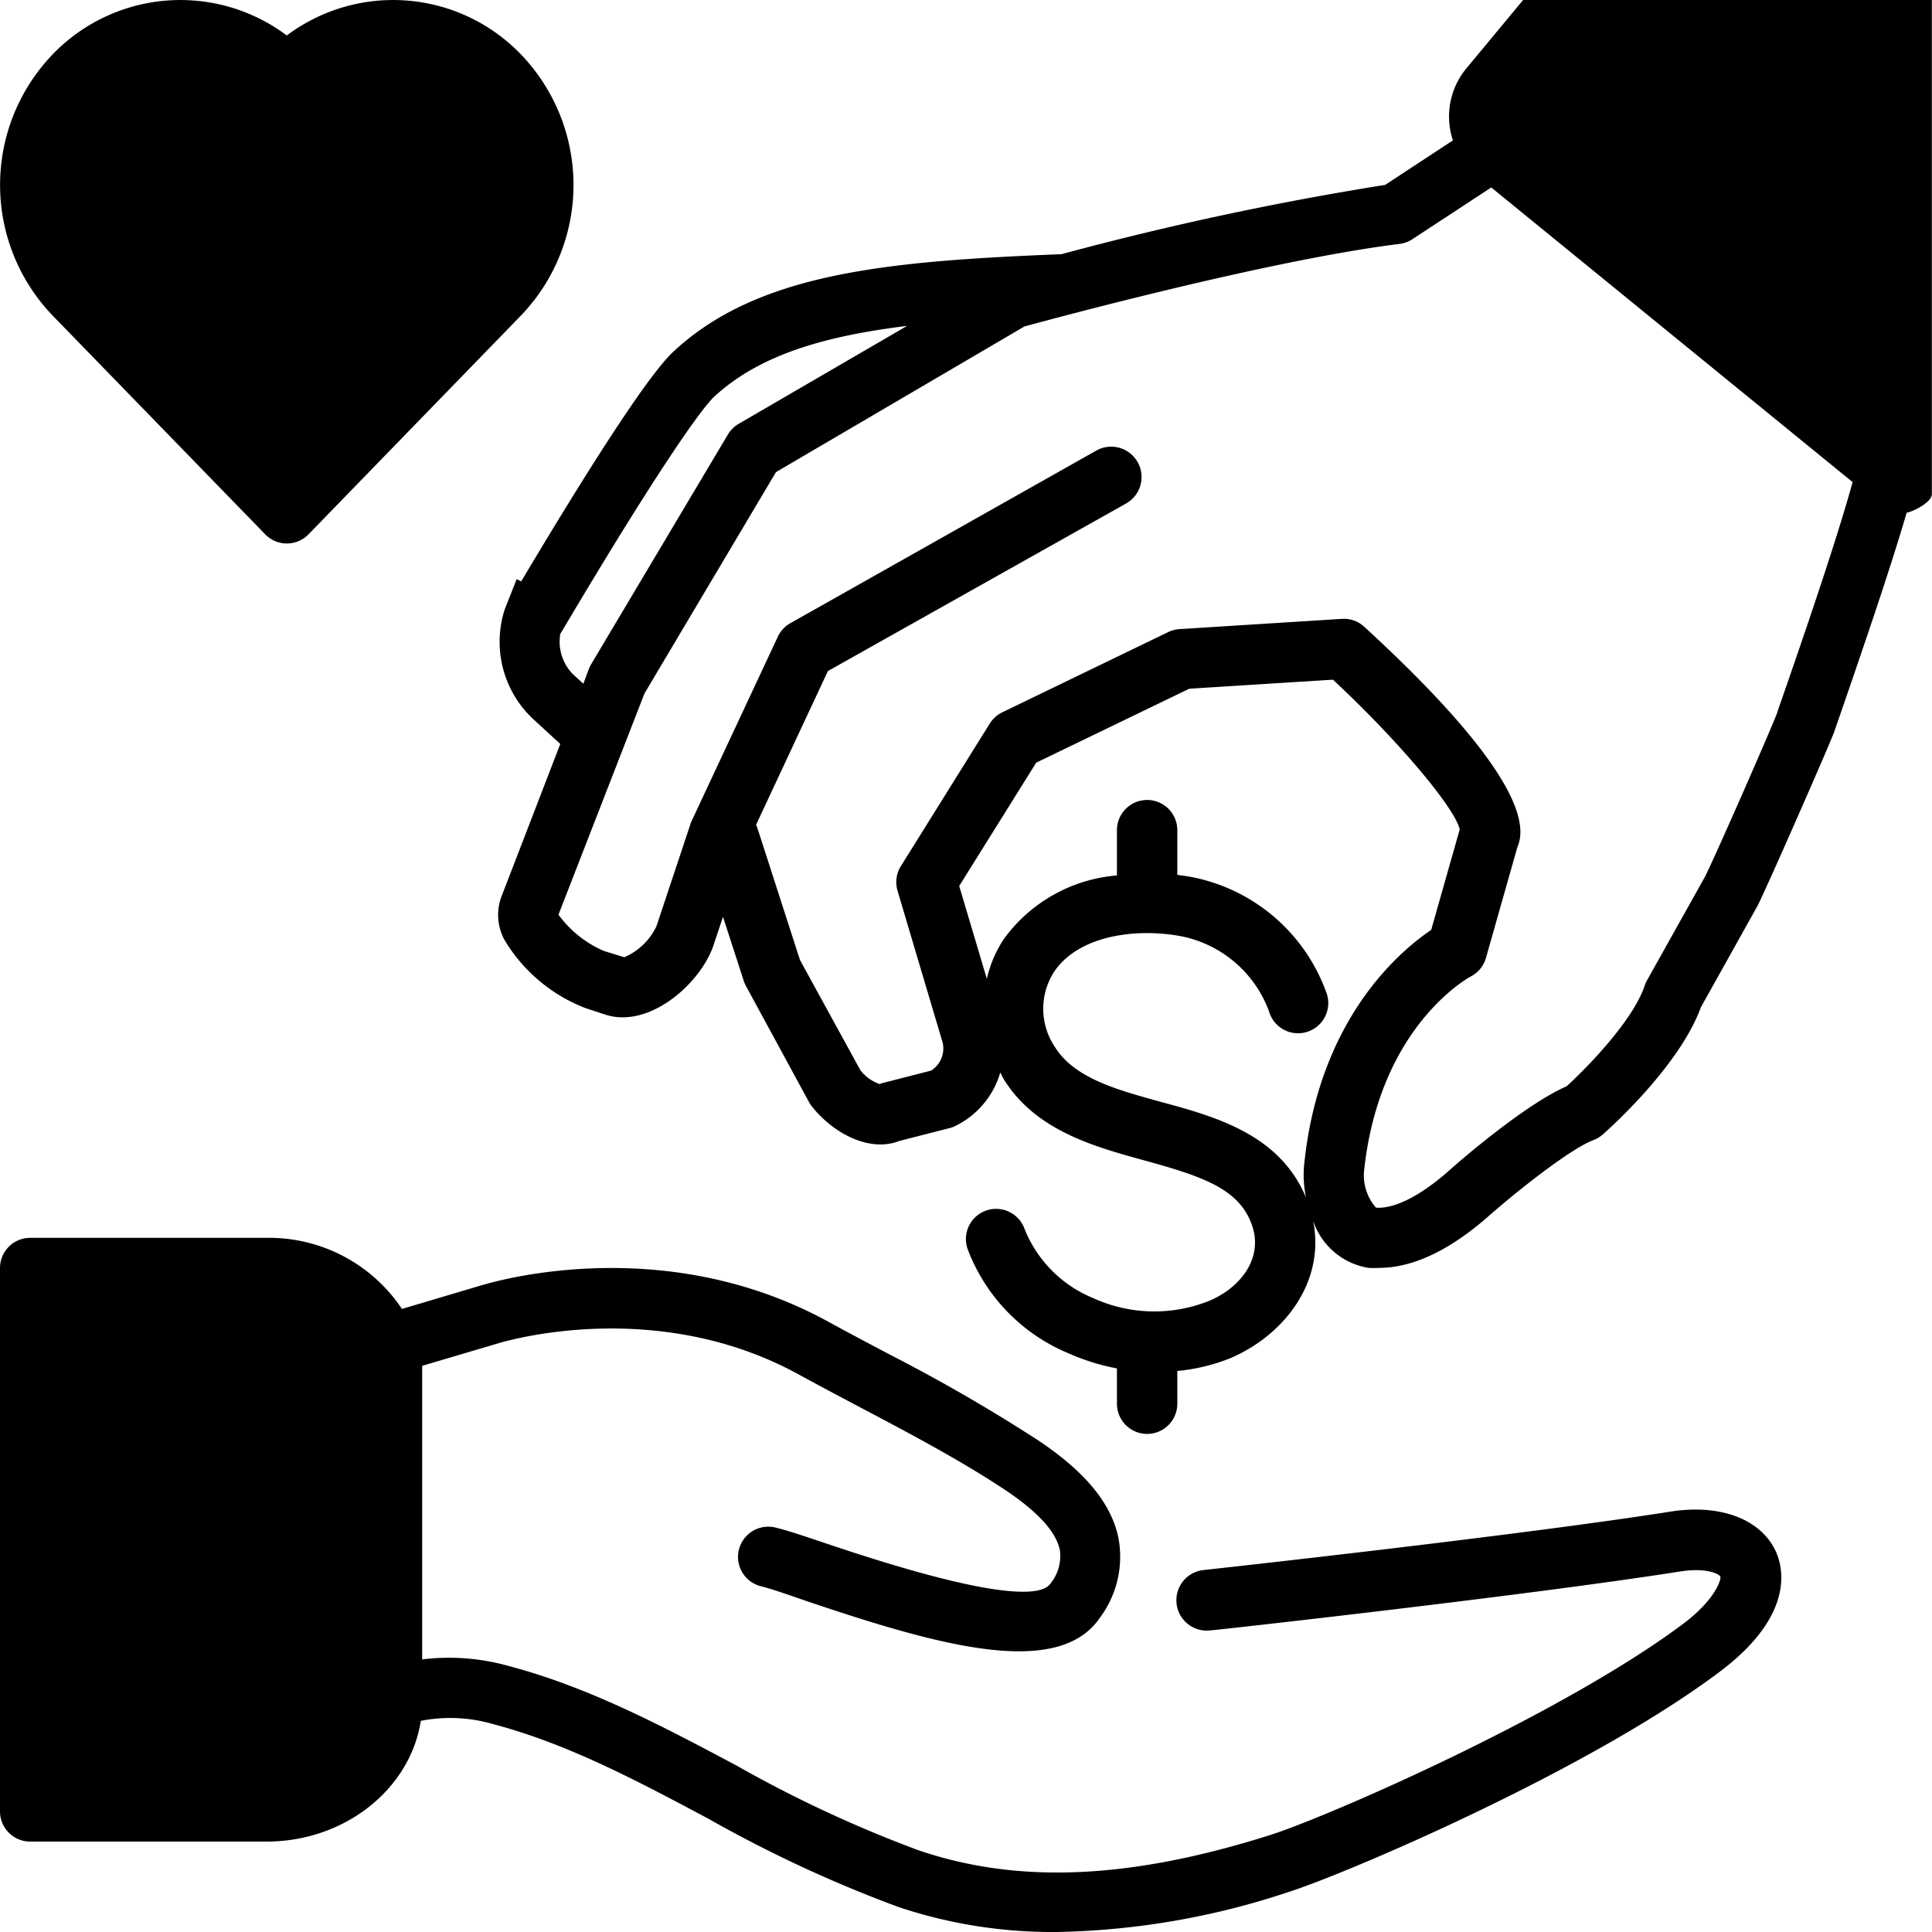 <svg height='100px' width='100px'  fill="#000000" xmlns="http://www.w3.org/2000/svg" data-name="Layer 1" viewBox="0 0 128 128" x="0px" y="0px"><title>Miscellaneous 40 solid</title><path d="M100.91,0,97.16,4.52a5,5,0,0,0-.9,4.78l-4.49,2.95a206.85,206.85,0,0,0-21.44,4.59c-11.51.46-20.1,1.22-25.72,6.46-1.5,1.4-4.89,6.51-10.08,15.22l-.3-.15-.79,2a7,7,0,0,0,1.81,7.2l1.87,1.72L33.2,59.46a3.48,3.48,0,0,0,.21,2.79,10.77,10.77,0,0,0,5.38,4.54l1.31.43a3.63,3.63,0,0,0,1.16.18c2.58,0,5.25-2.55,6-4.74l.64-1.92L49.28,65a2,2,0,0,0,.15.34L53.59,73a2,2,0,0,0,.18.28c1.39,1.77,3.81,3.1,5.82,2.31l3.32-.85a2.07,2.07,0,0,0,.36-.13,5.72,5.72,0,0,0,3-3.55c.09.16.16.32.25.47,2.11,3.37,5.94,4.43,9.33,5.36,3.89,1.07,6.31,1.9,7.12,4.35.75,2.3-1,4.23-3,5A9.75,9.75,0,0,1,72.42,86a8.26,8.26,0,0,1-4.54-4.58,2,2,0,0,0-3.77,1.34,12.1,12.1,0,0,0,6.68,6.9,14.46,14.46,0,0,0,3.21,1V93a2,2,0,0,0,4,0V90.83A12.58,12.58,0,0,0,81.47,90C85,88.52,87.82,85,87,80.89A4.66,4.66,0,0,0,90.66,84a6.38,6.38,0,0,0,.7,0c2.27,0,4.75-1.19,7.38-3.53,1.83-1.6,5.3-4.36,6.84-4.94a2,2,0,0,0,.61-.37c.52-.46,5.09-4.56,6.5-8.43l3.73-6.68c.44-.79,4.84-10.82,5.1-11.56,1.88-5.43,3.73-10.84,4.8-14.52.46-.08,1.67-.71,1.67-1.22V0ZM37.12,42l.11-.18c6-10.13,9.16-14.68,10.1-15.55,3-2.76,7.27-4,12.77-4.68L48.94,28.08a2,2,0,0,0-.71.7L39.17,44a2,2,0,0,0-.15.3l-.37,1-.72-.66A3.08,3.08,0,0,1,37.12,42ZM86.4,77.2a7.29,7.29,0,0,0,.13,2.15C84.8,75.19,80.62,74,76.9,73c-2.94-.81-5.71-1.57-7-3.62a4.53,4.53,0,0,1-.06-5c1.61-2.39,5.36-2.91,8.37-2.36a7.82,7.82,0,0,1,5.87,5,2,2,0,0,0,3.84-1.13,11.9,11.9,0,0,0-9-7.79c-.3-.05-.61-.1-.92-.14V55a2,2,0,1,0-4,0v3a10.3,10.3,0,0,0-7.47,4.18,8,8,0,0,0-1.15,2.67L63.55,58.7l5.1-8.17,10.14-4.9,9.52-.6c4.3,4,8.08,8.49,8.4,9.92l-1.89,6.66C92.76,63,87.37,67.5,86.4,77.2Zm31.35-30c-.32.91-4.39,10.17-4.81,10.92l-3.82,6.83a2,2,0,0,0-.15.34c-.78,2.33-3.8,5.42-5.18,6.68C101,73.19,96.62,77,96.09,77.48c-2.66,2.37-4.27,2.59-4.93,2.53a3.26,3.26,0,0,1-.79-2.41c1-9.54,6.85-12.79,7.08-12.91a2,2,0,0,0,1-1.23l2.07-7.3c.46-1.1,1.17-4.26-10.14-14.64A2,2,0,0,0,88.92,41l-10.77.68a2,2,0,0,0-.74.19l-11,5.32a2,2,0,0,0-.83.74l-5.88,9.43A2,2,0,0,0,59.46,59l3,10.1a1.74,1.74,0,0,1-.77,1.83l-3.24.83-.18.06A2.75,2.75,0,0,1,57,70.9l-4-7.3-2.82-8.74a1.91,1.91,0,0,0-.09-.21l4.76-10.19L74.62,33.35a2,2,0,1,0-2-3.49L52.36,41.29a2,2,0,0,0-.83.9L45.82,54.4a2.1,2.1,0,0,0-.08.21l-2.25,6.76a4.19,4.19,0,0,1-2.13,2.05L40,63a7.34,7.34,0,0,1-3-2.4L42.7,45.94l8.71-14.66,16.46-9.65c2.06-.56,16.31-4.41,24.85-5.47a2,2,0,0,0,.85-.31l5.23-3.43,23.94,19.52C121.63,36,119.15,43.16,117.75,47.18Z"></path><path d="M110.66,100.15c-10,1.58-30.72,3.85-30.93,3.87a2,2,0,0,0,.44,4c.21,0,21-2.31,31.11-3.9,1.83-.29,2.64.18,2.7.34s-.3,1.49-2.45,3.11c-8,6-23.46,12.75-27.36,14-9.31,2.95-16.73,3.27-23.36,1a83.16,83.16,0,0,1-12-5.59c-4.81-2.56-9.79-5.21-15.17-6.62a14.55,14.55,0,0,0-5.67-.42V91.31c0-.28,0-.55,0-.82l5.27-1.56c.1,0,10.16-3.11,19.71,2.15,1.37.75,2.77,1.49,4.17,2.23,3.2,1.69,6.5,3.43,9.47,5.4,2.17,1.45,3.39,2.78,3.63,4a2.89,2.89,0,0,1-.62,2.2c-.6.88-3.65,1.13-14.8-2.63-1.46-.49-2.61-.88-3.4-1.07a2,2,0,1,0-1,3.88c.63.15,1.76.54,3.08,1,8.63,2.91,16.6,5.18,19.39,1.09a6.76,6.76,0,0,0,1.24-5.23c-.45-2.31-2.2-4.44-5.34-6.53A112.38,112.38,0,0,0,59,89.77c-1.38-.73-2.75-1.45-4.1-2.19C43.84,81.5,32.5,85,32.05,85.11l-5.42,1.61a10.59,10.59,0,0,0-9-4.71H2a2,2,0,0,0-2,2v36a2,2,0,0,0,2,2H17.65c5.21,0,9.53-3.49,10.23-8a10.18,10.18,0,0,1,4.77.21c4.93,1.3,9.49,3.72,14.31,6.29a86.1,86.1,0,0,0,12.58,5.84A32.21,32.21,0,0,0,70,128a51.25,51.25,0,0,0,15.4-2.66c3.68-1.17,19.79-8,28.56-14.6,4.83-3.64,4.22-6.71,3.73-7.87C116.73,100.66,114,99.62,110.66,100.15Z"></path><path d="M17.57,35.4a2,2,0,0,0,2.87,0L34.52,20.9a12.49,12.49,0,0,0,0-17.29A11.75,11.75,0,0,0,19,2.35,11.75,11.75,0,0,0,3.48,3.61a12.49,12.49,0,0,0,0,17.29Z"></path></svg>